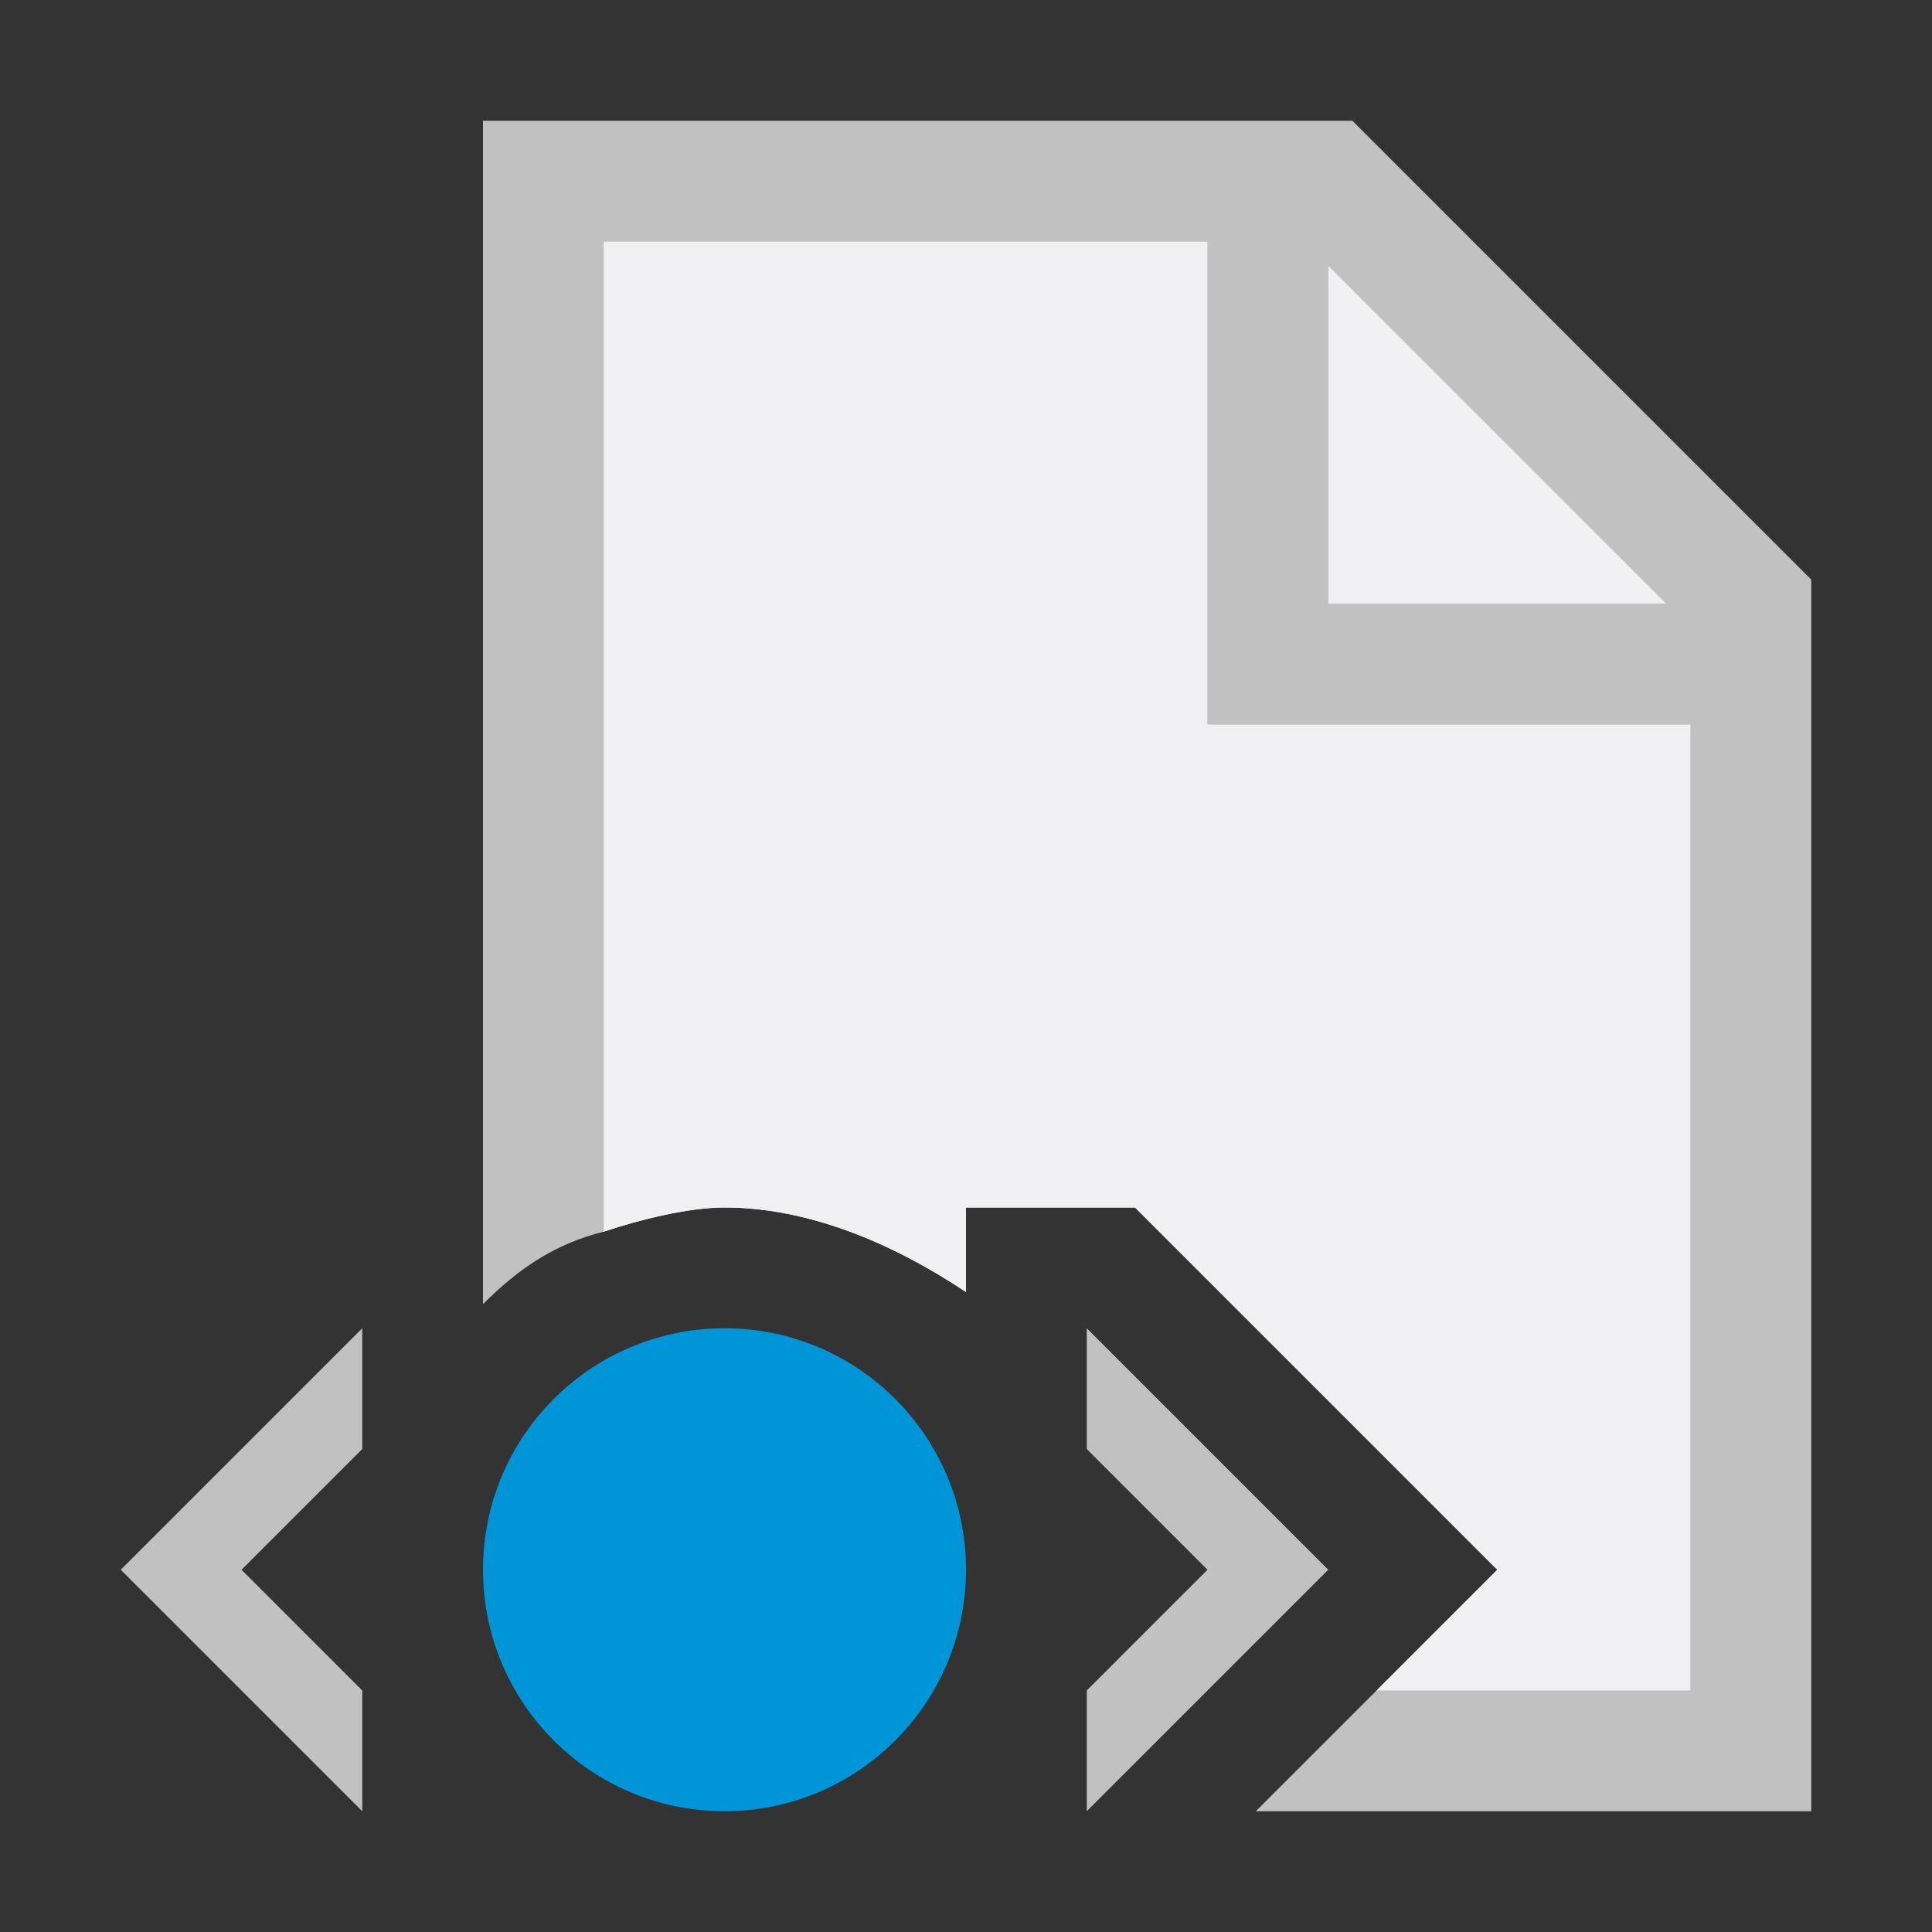 <?xml version="1.0" encoding="utf-8"?>
<!-- Generator: Adobe Illustrator 24.1.2, SVG Export Plug-In . SVG Version: 6.00 Build 0)  -->
<svg version="1.1" id="Layer_1" xmlns="http://www.w3.org/2000/svg" xmlns:xlink="http://www.w3.org/1999/xlink" x="0px" y="0px"
	 width="16px" height="16px" viewBox="0 0 16 16" enable-background="new 0 0 16 16" xml:space="preserve">
<rect x="0" y="0" width="16" height="16" fill="#333333" stroke="none"/>
<path id="iconBg" fill="#c1c1c1" d="M11.2,1H4v9.8c0.3-0.3,0.6-0.5,1-0.6V2h5v4h4v8h-2.6l-1,1H15V4.8L11.2,1z M11,5V2.2L13.8,5H11z"
	/>
<g id="iconFg">
	<path fill="#F0EFF1" d="M10,6V2H5v8.2C5.3,10.1,5.7,10,6,10c0.7,0,1.4,0.3,2,0.7V10h1.4l3,3l-1,1H14V6H10z"/>
	<path fill="#F0EFF1" d="M11,2.2V5h2.8L11,2.2z"/>
	<path fill="#F0EFF1" d="M10,6V2H5v8.2C5.3,10.1,5.7,10,6,10c0.7,0,1.4,0.3,2,0.7V10h1.4l3,3l-1,1H14V6H10z"/>
	<path fill="#F0EFF1" d="M11,2.2V5h2.8L11,2.2z"/>
	<g>
		<path fill="#c1c1c1" d="M9,11v1l1,1l-1,1v1l2-2L9,11z M3,15v-1l-1-1l1-1v-1l-2,2L3,15z"/>
	</g>
</g>
<circle id="colorImportance" fill="#0095D7" cx="6" cy="13" r="2"/>
</svg>
